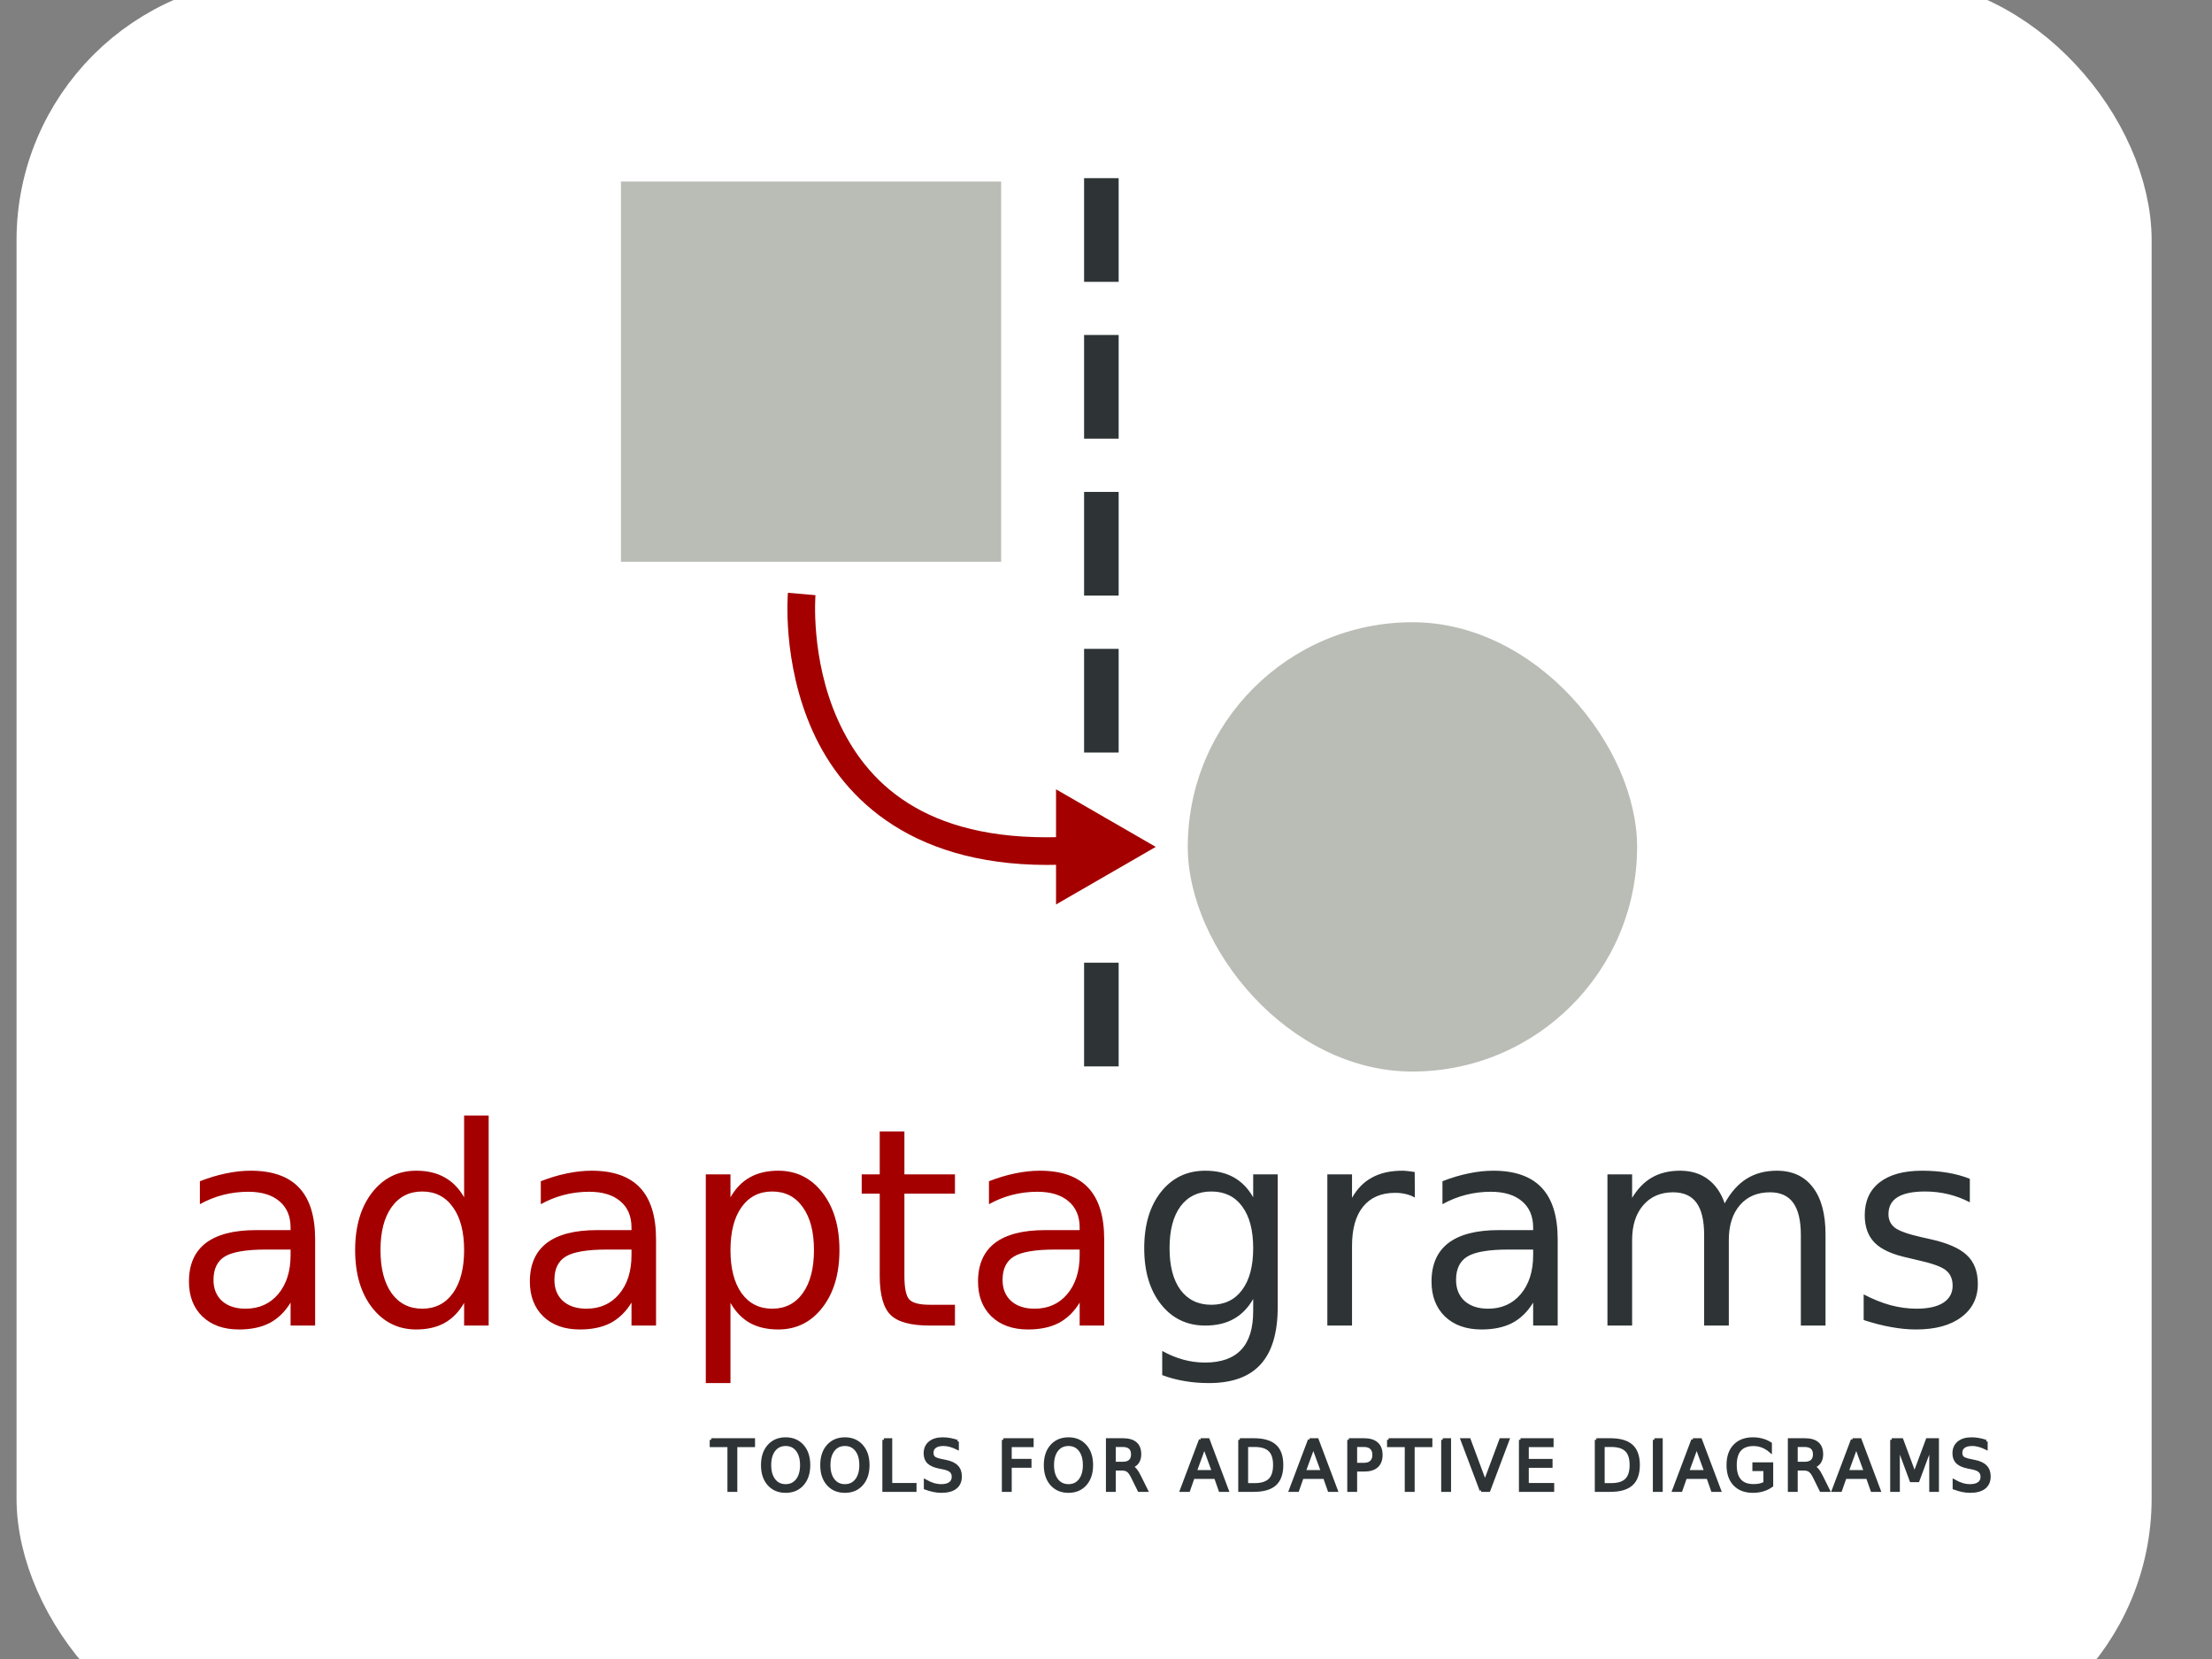 <?xml version="1.0" encoding="UTF-8" standalone="no"?>
<!-- Created with Inkscape (http://www.inkscape.org/) -->
<svg
   xmlns:svg="http://www.w3.org/2000/svg"
   xmlns="http://www.w3.org/2000/svg"
   version="1.0"
baseProfile="full"
viewBox="0 0 640 480" preserveAspectRatio="xMidYMid"
   id="svg5628">
  <rect x="0" y="0" width="640" height="480" fill="#808080" stroke="none"/>
  <defs
     id="defs5630" />
  <g
     id="layer1">
    <g
       transform="translate(-8.34,-41.643)"
       id="g2902">
      <rect
         width="596"
         height="494"
         rx="65"
         ry="65"
         x="24"
         y="46.175"
         style="opacity:1;fill:white;fill-opacity:1;stroke:white;stroke-width:21.75;stroke-linecap:round;stroke-linejoin:round;stroke-miterlimit:4;stroke-dasharray:none;stroke-dashoffset:0;stroke-opacity:1"
         id="rect2904" />
      <g
         transform="matrix(0.899,0,0,0.91,14.124,214.457)"
         id="g2906">
        <g
           transform="translate(-0.629,0)"
           id="g2908">
          <path
             d="M 397.516,206.955 C 397.516,201.231 396.328,196.796 393.953,193.648 C 391.607,190.5 388.301,188.926 384.037,188.926 C 379.802,188.926 376.496,190.5 374.121,193.648 C 371.775,196.796 370.601,201.231 370.601,206.955 C 370.601,212.65 371.775,217.071 374.121,220.219 C 376.496,223.367 379.802,224.941 384.037,224.941 C 388.301,224.941 391.607,223.367 393.953,220.219 C 396.328,217.071 397.516,212.65 397.516,206.955 M 405.415,225.585 C 405.415,233.769 403.597,239.851 399.963,243.828 C 396.328,247.835 390.762,249.838 383.265,249.838 C 380.489,249.838 377.87,249.624 375.409,249.194 C 372.948,248.794 370.558,248.164 368.24,247.306 L 368.24,239.622 C 370.558,240.881 372.848,241.811 375.109,242.412 C 377.369,243.013 379.673,243.313 382.02,243.313 C 387.199,243.313 391.077,241.954 393.653,239.235 C 396.228,236.545 397.516,232.467 397.516,227.001 L 397.516,223.095 C 395.885,225.928 393.796,228.046 391.249,229.448 C 388.702,230.85 385.654,231.552 382.106,231.552 C 376.21,231.552 371.46,229.305 367.854,224.812 C 364.248,220.319 362.445,214.367 362.445,206.955 C 362.445,199.514 364.248,193.547 367.854,189.054 C 371.46,184.561 376.21,182.315 382.106,182.315 C 385.654,182.315 388.702,183.016 391.249,184.418 C 393.796,185.821 395.885,187.938 397.516,190.771 L 397.516,183.474 L 405.415,183.474 L 405.415,225.585 M 449.543,190.857 C 448.656,190.342 447.683,189.97 446.624,189.741 C 445.594,189.484 444.449,189.355 443.19,189.355 C 438.725,189.355 435.291,190.814 432.887,193.733 C 430.512,196.624 429.325,200.788 429.325,206.225 L 429.325,231.552 L 421.383,231.552 L 421.383,183.474 L 429.325,183.474 L 429.325,190.943 C 430.984,188.024 433.145,185.864 435.806,184.461 C 438.468,183.03 441.702,182.315 445.508,182.315 C 446.051,182.315 446.652,182.358 447.311,182.444 C 447.969,182.501 448.699,182.601 449.5,182.744 L 449.543,190.857 M 479.763,207.384 C 473.381,207.384 468.96,208.114 466.499,209.573 C 464.038,211.033 462.807,213.522 462.807,217.042 C 462.807,219.847 463.723,222.079 465.554,223.739 C 467.415,225.37 469.933,226.186 473.109,226.186 C 477.488,226.186 480.994,224.64 483.626,221.55 C 486.288,218.43 487.619,214.295 487.619,209.144 L 487.619,207.384 L 479.763,207.384 M 495.517,204.122 L 495.517,231.552 L 487.619,231.552 L 487.619,224.254 C 485.816,227.173 483.569,229.334 480.879,230.736 C 478.189,232.11 474.898,232.796 471.006,232.796 C 466.084,232.796 462.163,231.423 459.244,228.675 C 456.354,225.9 454.909,222.194 454.909,217.558 C 454.909,212.149 456.712,208.071 460.317,205.324 C 463.952,202.576 469.361,201.203 476.544,201.203 L 487.619,201.203 L 487.619,200.43 C 487.619,196.796 486.417,193.991 484.013,192.016 C 481.637,190.013 478.289,189.012 473.968,189.011 C 471.221,189.012 468.545,189.341 465.941,189.999 C 463.337,190.657 460.833,191.644 458.429,192.961 L 458.429,185.663 C 461.319,184.547 464.124,183.717 466.842,183.173 C 469.561,182.601 472.208,182.315 474.784,182.315 C 481.738,182.315 486.932,184.118 490.366,187.724 C 493.8,191.33 495.517,196.796 495.517,204.122 M 549.261,192.703 C 551.235,189.155 553.596,186.536 556.344,184.848 C 559.091,183.159 562.325,182.315 566.045,182.315 C 571.053,182.315 574.917,184.075 577.635,187.595 C 580.354,191.086 581.713,196.066 581.713,202.533 L 581.713,231.552 L 573.772,231.552 L 573.772,202.791 C 573.772,198.183 572.956,194.764 571.325,192.531 C 569.694,190.299 567.204,189.183 563.856,189.183 C 559.764,189.183 556.53,190.543 554.155,193.261 C 551.779,195.98 550.592,199.686 550.592,204.379 L 550.592,231.552 L 542.65,231.552 L 542.65,202.791 C 542.65,198.155 541.835,194.735 540.203,192.531 C 538.572,190.299 536.054,189.183 532.648,189.183 C 528.613,189.183 525.408,190.557 523.033,193.304 C 520.658,196.023 519.47,199.714 519.47,204.379 L 519.47,231.552 L 511.529,231.552 L 511.529,183.474 L 519.47,183.474 L 519.47,190.943 C 521.273,187.996 523.434,185.821 525.952,184.418 C 528.47,183.016 531.461,182.315 534.923,182.315 C 538.415,182.315 541.377,183.202 543.809,184.976 C 546.27,186.751 548.088,189.326 549.261,192.703 M 628.16,184.891 L 628.16,192.36 C 625.927,191.215 623.609,190.357 621.206,189.784 C 618.802,189.212 616.312,188.926 613.736,188.926 C 609.816,188.926 606.868,189.527 604.894,190.729 C 602.947,191.931 601.974,193.733 601.975,196.137 C 601.974,197.969 602.676,199.414 604.078,200.473 C 605.48,201.503 608.299,202.49 612.534,203.435 L 615.239,204.036 C 620.848,205.238 624.826,206.94 627.172,209.144 C 629.548,211.319 630.735,214.367 630.735,218.287 C 630.735,222.752 628.961,226.286 625.412,228.89 C 621.892,231.494 617.042,232.796 610.86,232.796 C 608.285,232.796 605.595,232.539 602.79,232.024 C 600.014,231.537 597.081,230.793 593.99,229.792 L 593.99,221.636 C 596.909,223.152 599.785,224.297 602.618,225.07 C 605.452,225.814 608.256,226.186 611.032,226.186 C 614.752,226.186 617.614,225.556 619.617,224.297 C 621.62,223.009 622.622,221.206 622.622,218.888 C 622.622,216.742 621.892,215.096 620.433,213.952 C 619.002,212.807 615.84,211.705 610.946,210.646 L 608.199,210.002 C 603.305,208.972 599.771,207.398 597.596,205.281 C 595.421,203.134 594.334,200.201 594.334,196.481 C 594.334,191.959 595.936,188.468 599.141,186.007 C 602.347,183.546 606.897,182.315 612.792,182.315 C 615.711,182.315 618.458,182.53 621.034,182.959 C 623.609,183.388 625.985,184.032 628.16,184.891"
             style="fill:#2e3436"
             id="path2910" />
          <path
             d="M 79.861,207.384 C 73.479,207.384 69.058,208.114 66.597,209.573 C 64.135,211.033 62.905,213.522 62.905,217.042 C 62.905,219.847 63.821,222.079 65.652,223.739 C 67.512,225.37 70.031,226.186 73.207,226.186 C 77.586,226.186 81.091,224.64 83.724,221.55 C 86.386,218.43 87.716,214.295 87.716,209.144 L 87.716,207.384 L 79.861,207.384 M 95.615,204.122 L 95.615,231.552 L 87.716,231.552 L 87.716,224.254 C 85.913,227.173 83.667,229.334 80.977,230.736 C 78.287,232.11 74.996,232.796 71.104,232.796 C 66.182,232.796 62.261,231.423 59.342,228.675 C 56.452,225.9 55.006,222.194 55.006,217.558 C 55.006,212.149 56.809,208.071 60.415,205.324 C 64.05,202.576 69.458,201.203 76.641,201.203 L 87.716,201.203 L 87.716,200.43 C 87.716,196.796 86.514,193.991 84.111,192.016 C 81.735,190.013 78.387,189.012 74.066,189.011 C 71.318,189.012 68.643,189.341 66.038,189.999 C 63.434,190.657 60.93,191.644 58.526,192.961 L 58.526,185.663 C 61.417,184.547 64.221,183.717 66.94,183.173 C 69.659,182.601 72.306,182.315 74.881,182.315 C 81.835,182.315 87.029,184.118 90.464,187.724 C 93.898,191.33 95.615,196.796 95.615,204.122 M 143.564,190.771 L 143.564,164.758 L 151.462,164.758 L 151.462,231.552 L 143.564,231.552 L 143.564,224.34 C 141.904,227.202 139.8,229.334 137.253,230.736 C 134.735,232.11 131.702,232.796 128.153,232.796 C 122.344,232.796 117.607,230.478 113.944,225.842 C 110.31,221.206 108.493,215.111 108.493,207.556 C 108.493,200.001 110.31,193.905 113.944,189.269 C 117.607,184.633 122.344,182.315 128.153,182.315 C 131.702,182.315 134.735,183.016 137.253,184.418 C 139.8,185.792 141.904,187.91 143.564,190.771 M 116.649,207.556 C 116.649,213.365 117.836,217.93 120.212,221.249 C 122.615,224.54 125.906,226.186 130.085,226.186 C 134.263,226.186 137.554,224.54 139.958,221.249 C 142.362,217.93 143.564,213.365 143.564,207.556 C 143.564,201.746 142.362,197.196 139.958,193.905 C 137.554,190.585 134.263,188.926 130.085,188.926 C 125.906,188.926 122.615,190.585 120.212,193.905 C 117.836,197.196 116.649,201.746 116.649,207.556 M 189.581,207.384 C 183.199,207.384 178.778,208.114 176.316,209.573 C 173.855,211.033 172.625,213.522 172.625,217.042 C 172.625,219.847 173.54,222.079 175.372,223.739 C 177.232,225.37 179.75,226.186 182.927,226.186 C 187.306,226.186 190.811,224.64 193.444,221.55 C 196.105,218.43 197.436,214.295 197.436,209.144 L 197.436,207.384 L 189.581,207.384 M 205.335,204.122 L 205.335,231.552 L 197.436,231.552 L 197.436,224.254 C 195.633,227.173 193.387,229.334 190.697,230.736 C 188.007,232.11 184.716,232.796 180.824,232.796 C 175.901,232.796 171.981,231.423 169.062,228.675 C 166.171,225.9 164.726,222.194 164.726,217.558 C 164.726,212.149 166.529,208.071 170.135,205.324 C 173.769,202.576 179.178,201.203 186.361,201.203 L 197.436,201.203 L 197.436,200.43 C 197.436,196.796 196.234,193.991 193.83,192.016 C 191.455,190.013 188.107,189.012 183.786,189.011 C 181.038,189.012 178.363,189.341 175.758,189.999 C 173.154,190.657 170.65,191.644 168.246,192.961 L 168.246,185.663 C 171.137,184.547 173.941,183.717 176.66,183.173 C 179.378,182.601 182.026,182.315 184.601,182.315 C 191.555,182.315 196.749,184.118 200.183,187.724 C 203.618,191.33 205.335,196.796 205.335,204.122 M 229.288,224.34 L 229.288,249.838 L 221.346,249.838 L 221.346,183.474 L 229.288,183.474 L 229.288,190.771 C 230.947,187.91 233.036,185.792 235.555,184.418 C 238.102,183.016 241.135,182.315 244.655,182.315 C 250.493,182.315 255.229,184.633 258.864,189.269 C 262.527,193.905 264.358,200.001 264.358,207.556 C 264.358,215.111 262.527,221.206 258.864,225.842 C 255.229,230.478 250.493,232.796 244.655,232.796 C 241.135,232.796 238.102,232.11 235.555,230.736 C 233.036,229.334 230.947,227.202 229.288,224.34 M 256.159,207.556 C 256.159,201.746 254.958,197.196 252.554,193.905 C 250.178,190.585 246.902,188.926 242.724,188.926 C 238.545,188.926 235.254,190.585 232.85,193.905 C 230.475,197.196 229.288,201.746 229.288,207.556 C 229.288,213.365 230.475,217.93 232.85,221.249 C 235.254,224.54 238.545,226.186 242.724,226.186 C 246.902,226.186 250.178,224.54 252.554,221.249 C 254.958,217.93 256.159,213.365 256.159,207.556 M 285.264,169.823 L 285.264,183.474 L 301.533,183.474 L 301.533,189.612 L 285.264,189.612 L 285.264,215.712 C 285.264,219.632 285.793,222.151 286.852,223.267 C 287.939,224.383 290.129,224.941 293.42,224.941 L 301.533,224.941 L 301.533,231.552 L 293.42,231.552 C 287.324,231.552 283.117,230.421 280.799,228.16 C 278.481,225.871 277.322,221.721 277.322,215.712 L 277.322,189.612 L 271.527,189.612 L 271.527,183.474 L 277.322,183.474 L 277.322,169.823 L 285.264,169.823 M 333.813,207.384 C 327.432,207.384 323.01,208.114 320.549,209.573 C 318.088,211.033 316.857,213.522 316.857,217.042 C 316.857,219.847 317.773,222.079 319.605,223.739 C 321.465,225.37 323.983,226.186 327.16,226.186 C 331.538,226.186 335.044,224.64 337.677,221.55 C 340.338,218.43 341.669,214.295 341.669,209.144 L 341.669,207.384 L 333.813,207.384 M 349.567,204.122 L 349.567,231.552 L 341.669,231.552 L 341.669,224.254 C 339.866,227.173 337.619,229.334 334.929,230.736 C 332.239,232.11 328.948,232.796 325.056,232.796 C 320.134,232.796 316.214,231.423 313.295,228.675 C 310.404,225.9 308.959,222.194 308.959,217.558 C 308.959,212.149 310.762,208.071 314.368,205.324 C 318.002,202.576 323.411,201.203 330.594,201.203 L 341.669,201.203 L 341.669,200.43 C 341.669,196.796 340.467,193.991 338.063,192.016 C 335.688,190.013 332.34,189.012 328.018,189.011 C 325.271,189.012 322.595,189.341 319.991,189.999 C 317.387,190.657 314.883,191.644 312.479,192.961 L 312.479,185.663 C 315.369,184.547 318.174,183.717 320.892,183.173 C 323.611,182.601 326.258,182.315 328.834,182.315 C 335.788,182.315 340.982,184.118 344.416,187.724 C 347.85,191.33 349.567,196.796 349.567,204.122"
             style="fill:#a40000"
             id="path2912" />
        </g>
        <path
           d="M 222.48,267.87 L 236.062,267.87 L 236.062,269.699 L 230.363,269.699 L 230.363,283.926 L 228.18,283.926 L 228.18,269.699 L 222.48,269.699 L 222.48,267.87 M 246.422,269.344 C 244.845,269.344 243.59,269.932 242.658,271.107 C 241.733,272.283 241.271,273.885 241.271,275.914 C 241.271,277.936 241.733,279.535 242.658,280.71 C 243.59,281.886 244.845,282.474 246.422,282.474 C 247.999,282.474 249.246,281.886 250.164,280.71 C 251.089,279.535 251.551,277.936 251.551,275.914 C 251.551,273.885 251.089,272.283 250.164,271.107 C 249.246,269.932 247.999,269.344 246.422,269.344 M 246.422,267.58 C 248.673,267.58 250.472,268.336 251.82,269.849 C 253.168,271.355 253.842,273.376 253.842,275.914 C 253.842,278.445 253.168,280.467 251.82,281.979 C 250.472,283.485 248.673,284.238 246.422,284.238 C 244.164,284.238 242.357,283.485 241.002,281.979 C 239.654,280.474 238.98,278.452 238.98,275.914 C 238.98,273.376 239.654,271.355 241.002,269.849 C 242.357,268.336 244.164,267.58 246.422,267.58 M 265.492,269.344 C 263.915,269.344 262.66,269.932 261.728,271.107 C 260.803,272.283 260.341,273.885 260.341,275.914 C 260.341,277.936 260.803,279.535 261.728,280.71 C 262.66,281.886 263.915,282.474 265.492,282.474 C 267.069,282.474 268.317,281.886 269.234,280.71 C 270.159,279.535 270.622,277.936 270.622,275.914 C 270.622,273.885 270.159,272.283 269.234,271.107 C 268.317,269.932 267.069,269.344 265.492,269.344 M 265.492,267.58 C 267.743,267.58 269.543,268.336 270.89,269.849 C 272.238,271.355 272.912,273.376 272.912,275.914 C 272.912,278.445 272.238,280.467 270.89,281.979 C 269.543,283.485 267.743,284.238 265.492,284.238 C 263.234,284.238 261.427,283.485 260.072,281.979 C 258.724,280.474 258.05,278.452 258.05,275.914 C 258.05,273.376 258.724,271.355 260.072,269.849 C 261.427,268.336 263.234,267.58 265.492,267.58 M 278.045,267.87 L 280.218,267.87 L 280.218,282.098 L 288.036,282.098 L 288.036,283.926 L 278.045,283.926 L 278.045,267.87 M 301.664,268.397 L 301.664,270.516 C 300.84,270.122 300.062,269.828 299.331,269.634 C 298.6,269.44 297.894,269.344 297.212,269.344 C 296.03,269.344 295.115,269.573 294.47,270.032 C 293.832,270.491 293.513,271.143 293.513,271.989 C 293.513,272.699 293.725,273.237 294.148,273.602 C 294.578,273.961 295.388,274.251 296.578,274.473 L 297.89,274.742 C 299.51,275.05 300.704,275.595 301.471,276.377 C 302.245,277.151 302.632,278.19 302.632,279.495 C 302.632,281.051 302.109,282.23 301.062,283.033 C 300.023,283.836 298.496,284.238 296.481,284.238 C 295.721,284.238 294.911,284.152 294.051,283.98 C 293.198,283.808 292.312,283.553 291.395,283.216 L 291.395,280.979 C 292.276,281.474 293.14,281.847 293.986,282.098 C 294.832,282.349 295.664,282.474 296.481,282.474 C 297.721,282.474 298.679,282.23 299.352,281.743 C 300.026,281.255 300.363,280.56 300.363,279.657 C 300.363,278.868 300.12,278.251 299.632,277.807 C 299.152,277.362 298.359,277.029 297.255,276.807 L 295.933,276.549 C 294.312,276.226 293.14,275.721 292.416,275.032 C 291.692,274.344 291.33,273.387 291.33,272.161 C 291.33,270.742 291.828,269.623 292.825,268.806 C 293.829,267.989 295.209,267.58 296.965,267.58 C 297.718,267.58 298.485,267.648 299.266,267.784 C 300.048,267.921 300.847,268.125 301.664,268.397 M 316.501,267.87 L 325.728,267.87 L 325.728,269.699 L 318.674,269.699 L 318.674,274.43 L 325.04,274.43 L 325.04,276.258 L 318.674,276.258 L 318.674,283.926 L 316.501,283.926 L 316.501,267.87 M 337.443,269.344 C 335.866,269.344 334.611,269.932 333.679,271.107 C 332.754,272.283 332.292,273.885 332.292,275.914 C 332.292,277.936 332.754,279.535 333.679,280.71 C 334.611,281.886 335.866,282.474 337.443,282.474 C 339.02,282.474 340.267,281.886 341.185,280.71 C 342.11,279.535 342.572,277.936 342.572,275.914 C 342.572,273.885 342.11,272.283 341.185,271.107 C 340.267,269.932 339.02,269.344 337.443,269.344 M 337.443,267.58 C 339.694,267.58 341.493,268.336 342.841,269.849 C 344.189,271.355 344.863,273.376 344.863,275.914 C 344.863,278.445 344.189,280.467 342.841,281.979 C 341.493,283.485 339.694,284.238 337.443,284.238 C 335.185,284.238 333.378,283.485 332.023,281.979 C 330.675,280.474 330.001,278.452 330.001,275.914 C 330.001,273.376 330.675,271.355 332.023,269.849 C 333.378,268.336 335.185,267.58 337.443,267.58 M 357.61,276.398 C 358.076,276.556 358.528,276.893 358.965,277.409 C 359.409,277.925 359.854,278.635 360.298,279.538 L 362.503,283.926 L 360.169,283.926 L 358.115,279.807 C 357.585,278.732 357.069,278.018 356.567,277.667 C 356.072,277.316 355.395,277.14 354.534,277.14 L 352.169,277.14 L 352.169,283.926 L 349.996,283.926 L 349.996,267.87 L 354.9,267.87 C 356.735,267.87 358.105,268.254 359.008,269.021 C 359.911,269.788 360.363,270.946 360.363,272.495 C 360.363,273.505 360.126,274.344 359.653,275.011 C 359.187,275.678 358.506,276.14 357.61,276.398 M 352.169,269.656 L 352.169,275.355 L 354.9,275.355 C 355.947,275.355 356.735,275.115 357.266,274.635 C 357.803,274.147 358.072,273.434 358.072,272.495 C 358.072,271.555 357.803,270.849 357.266,270.376 C 356.735,269.896 355.947,269.656 354.9,269.656 L 352.169,269.656 M 381.157,270.01 L 378.211,278 L 384.115,278 L 381.157,270.01 M 379.932,267.87 L 382.394,267.87 L 388.513,283.926 L 386.255,283.926 L 384.792,279.807 L 377.555,279.807 L 376.092,283.926 L 373.802,283.926 L 379.932,267.87 M 394.754,269.656 L 394.754,282.141 L 397.378,282.141 C 399.593,282.141 401.213,281.639 402.239,280.635 C 403.271,279.631 403.787,278.047 403.787,275.882 C 403.787,273.731 403.271,272.158 402.239,271.161 C 401.213,270.157 399.593,269.656 397.378,269.656 L 394.754,269.656 M 392.582,267.87 L 397.045,267.87 C 400.156,267.87 402.439,268.519 403.895,269.817 C 405.35,271.107 406.078,273.129 406.078,275.882 C 406.078,278.649 405.346,280.682 403.884,281.979 C 402.421,283.277 400.142,283.926 397.045,283.926 L 392.582,283.926 L 392.582,267.87 M 416.244,270.01 L 413.297,278 L 419.201,278 L 416.244,270.01 M 415.018,267.87 L 417.481,267.87 L 423.599,283.926 L 421.341,283.926 L 419.879,279.807 L 412.641,279.807 L 411.179,283.926 L 408.888,283.926 L 415.018,267.87 M 429.84,269.656 L 429.84,275.688 L 432.572,275.688 C 433.583,275.688 434.364,275.427 434.916,274.903 C 435.468,274.38 435.744,273.634 435.744,272.667 C 435.744,271.706 435.468,270.964 434.916,270.441 C 434.364,269.917 433.583,269.656 432.572,269.656 L 429.84,269.656 M 427.668,267.87 L 432.572,267.87 C 434.371,267.87 435.73,268.279 436.647,269.096 C 437.572,269.906 438.035,271.097 438.035,272.667 C 438.035,274.251 437.572,275.448 436.647,276.258 C 435.73,277.068 434.371,277.474 432.572,277.474 L 429.84,277.474 L 429.84,283.926 L 427.668,283.926 L 427.668,267.87 M 440.469,267.87 L 454.051,267.87 L 454.051,269.699 L 448.351,269.699 L 448.351,283.926 L 446.168,283.926 L 446.168,269.699 L 440.469,269.699 L 440.469,267.87 M 457.894,267.87 L 460.066,267.87 L 460.066,283.926 L 457.894,283.926 L 457.894,267.87 M 470.264,283.926 L 464.135,267.87 L 466.404,267.87 L 471.49,281.388 L 476.588,267.87 L 478.846,267.87 L 472.727,283.926 L 470.264,283.926 M 482.915,267.87 L 493.066,267.87 L 493.066,269.699 L 485.087,269.699 L 485.087,274.452 L 492.733,274.452 L 492.733,276.28 L 485.087,276.28 L 485.087,282.098 L 493.26,282.098 L 493.26,283.926 L 482.915,283.926 L 482.915,267.87 M 509.505,269.656 L 509.505,282.141 L 512.129,282.141 C 514.345,282.141 515.965,281.639 516.99,280.635 C 518.022,279.631 518.539,278.047 518.539,275.882 C 518.539,273.731 518.022,272.158 516.99,271.161 C 515.965,270.157 514.345,269.656 512.129,269.656 L 509.505,269.656 M 507.333,267.87 L 511.796,267.87 C 514.907,267.87 517.191,268.519 518.646,269.817 C 520.101,271.107 520.829,273.129 520.829,275.882 C 520.829,278.649 520.098,280.682 518.635,281.979 C 517.173,283.277 514.893,283.926 511.796,283.926 L 507.333,283.926 L 507.333,267.87 M 526.016,267.87 L 528.188,267.87 L 528.188,283.926 L 526.016,283.926 L 526.016,267.87 M 539.613,270.01 L 536.666,278 L 542.57,278 L 539.613,270.01 M 538.387,267.87 L 540.849,267.87 L 546.968,283.926 L 544.71,283.926 L 543.247,279.807 L 536.01,279.807 L 534.548,283.926 L 532.257,283.926 L 538.387,267.87 M 561.597,281.635 L 561.597,277.323 L 558.048,277.323 L 558.048,275.538 L 563.748,275.538 L 563.748,282.431 C 562.909,283.026 561.984,283.478 560.973,283.786 C 559.963,284.087 558.884,284.238 557.737,284.238 C 555.227,284.238 553.263,283.506 551.844,282.044 C 550.431,280.574 549.725,278.531 549.725,275.914 C 549.725,273.29 550.431,271.247 551.844,269.785 C 553.263,268.315 555.227,267.58 557.737,267.58 C 558.783,267.58 559.776,267.709 560.715,267.967 C 561.662,268.225 562.533,268.605 563.329,269.107 L 563.329,271.419 C 562.526,270.738 561.672,270.226 560.769,269.881 C 559.866,269.537 558.916,269.365 557.919,269.365 C 555.955,269.365 554.478,269.914 553.489,271.011 C 552.507,272.107 552.016,273.742 552.016,275.914 C 552.016,278.079 552.507,279.71 553.489,280.807 C 554.478,281.904 555.955,282.453 557.919,282.453 C 558.687,282.453 559.371,282.388 559.973,282.259 C 560.576,282.123 561.117,281.915 561.597,281.635 M 577.076,276.398 C 577.542,276.556 577.993,276.893 578.431,277.409 C 578.875,277.925 579.32,278.635 579.764,279.538 L 581.969,283.926 L 579.635,283.926 L 577.581,279.807 C 577.051,278.732 576.534,278.018 576.033,277.667 C 575.538,277.316 574.86,277.14 574,277.14 L 571.634,277.14 L 571.634,283.926 L 569.462,283.926 L 569.462,267.87 L 574.366,267.87 C 576.201,267.87 577.57,268.254 578.474,269.021 C 579.377,269.788 579.829,270.946 579.829,272.495 C 579.829,273.505 579.592,274.344 579.119,275.011 C 578.653,275.678 577.972,276.14 577.076,276.398 M 571.634,269.656 L 571.634,275.355 L 574.366,275.355 C 575.412,275.355 576.201,275.115 576.732,274.635 C 577.269,274.147 577.538,273.434 577.538,272.495 C 577.538,271.555 577.269,270.849 576.732,270.376 C 576.201,269.896 575.412,269.656 574.366,269.656 L 571.634,269.656 M 590.973,270.01 L 588.027,278 L 593.931,278 L 590.973,270.01 M 589.747,267.87 L 592.21,267.87 L 598.329,283.926 L 596.071,283.926 L 594.608,279.807 L 587.371,279.807 L 585.908,283.926 L 583.618,283.926 L 589.747,267.87 M 602.398,267.87 L 605.634,267.87 L 609.732,278.796 L 613.85,267.87 L 617.087,267.87 L 617.087,283.926 L 614.969,283.926 L 614.969,269.828 L 610.829,280.839 L 608.646,280.839 L 604.505,269.828 L 604.505,283.926 L 602.398,283.926 L 602.398,267.87 M 632.77,268.397 L 632.77,270.516 C 631.946,270.122 631.168,269.828 630.436,269.634 C 629.705,269.44 628.999,269.344 628.318,269.344 C 627.135,269.344 626.221,269.573 625.576,270.032 C 624.938,270.491 624.619,271.143 624.619,271.989 C 624.619,272.699 624.83,273.237 625.253,273.602 C 625.683,273.961 626.493,274.251 627.683,274.473 L 628.995,274.742 C 630.616,275.05 631.809,275.595 632.576,276.377 C 633.351,277.151 633.738,278.19 633.738,279.495 C 633.738,281.051 633.214,282.23 632.168,283.033 C 631.128,283.836 629.601,284.238 627.587,284.238 C 626.827,284.238 626.017,284.152 625.156,283.98 C 624.303,283.808 623.418,283.553 622.5,283.216 L 622.5,280.979 C 623.382,281.474 624.246,281.847 625.092,282.098 C 625.938,282.349 626.769,282.474 627.587,282.474 C 628.827,282.474 629.784,282.23 630.458,281.743 C 631.132,281.255 631.469,280.56 631.469,279.657 C 631.469,278.868 631.225,278.251 630.738,277.807 C 630.257,277.362 629.465,277.029 628.361,276.807 L 627.038,276.549 C 625.418,276.226 624.246,275.721 623.522,275.032 C 622.798,274.344 622.436,273.387 622.436,272.161 C 622.436,270.742 622.934,269.623 623.93,268.806 C 624.934,267.989 626.314,267.58 628.071,267.58 C 628.823,267.58 629.59,267.648 630.372,267.784 C 631.153,267.921 631.953,268.125 632.77,268.397"
           style="fill:#2e3436;stroke:#2e3436;stroke-opacity:1"
           id="path2914" />
      </g>
      <path
         d="M 322,93.188 L 322,123.188 L 332,123.188 L 332,93.188 L 322,93.188 z M 322,138.562 L 322,168.562 L 332,168.562 L 332,138.562 L 322,138.562 z M 322,183.969 L 322,213.969 L 332,213.969 L 332,183.969 L 322,183.969 z M 322,229.375 L 322,259.375 L 332,259.375 L 332,229.375 L 322,229.375 z M 322,320.188 L 322,350.188 L 332,350.188 L 332,320.188 L 322,320.188 z "
         style="opacity:1;fill:#2e3436;fill-opacity:1;stroke:none;stroke-width:21.75;stroke-linecap:round;stroke-linejoin:round;stroke-miterlimit:4;stroke-dasharray:none;stroke-dashoffset:0;stroke-opacity:1"
         id="path2916" />
      <rect
         width="110"
         height="110"
         x="188"
         y="94.175"
         style="opacity:1;fill:#babdb6;fill-opacity:1;stroke:none;stroke-width:21.75;stroke-linecap:round;stroke-linejoin:round;stroke-miterlimit:4;stroke-dasharray:none;stroke-dashoffset:0;stroke-opacity:1"
         id="rect2918" />
      <rect
         width="130"
         height="130"
         rx="65"
         ry="65"
         x="352"
         y="221.675"
         style="opacity:1;fill:#babdb6;fill-opacity:1;stroke:none;stroke-width:21.75;stroke-linecap:round;stroke-linejoin:round;stroke-miterlimit:4;stroke-dasharray:none;stroke-dashoffset:0;stroke-opacity:1"
         id="rect2920" />
      <path
         d="M 236.312,213.156 C 236.312,213.156 234.486,233.207 243.469,253.188 C 252.451,273.168 273.089,293.041 315,291.844 L 314.781,283.844 C 275.376,284.97 258.74,267.68 250.75,249.906 C 242.76,232.133 244.281,213.844 244.281,213.844 L 236.312,213.156 z "
         style="fill:#a40000;fill-opacity:1;stroke:none;stroke-width:8px;stroke-opacity:1"
         id="path2922" />
      <path
         d="M 313.882,303.333 L 313.882,286.675 L 313.882,270.016 L 328.309,278.346 L 342.735,286.675 L 328.309,295.004 L 313.882,303.333 z "
         style="fill:#a40000"
         id="path2924" />
    </g>
  </g>
</svg>
